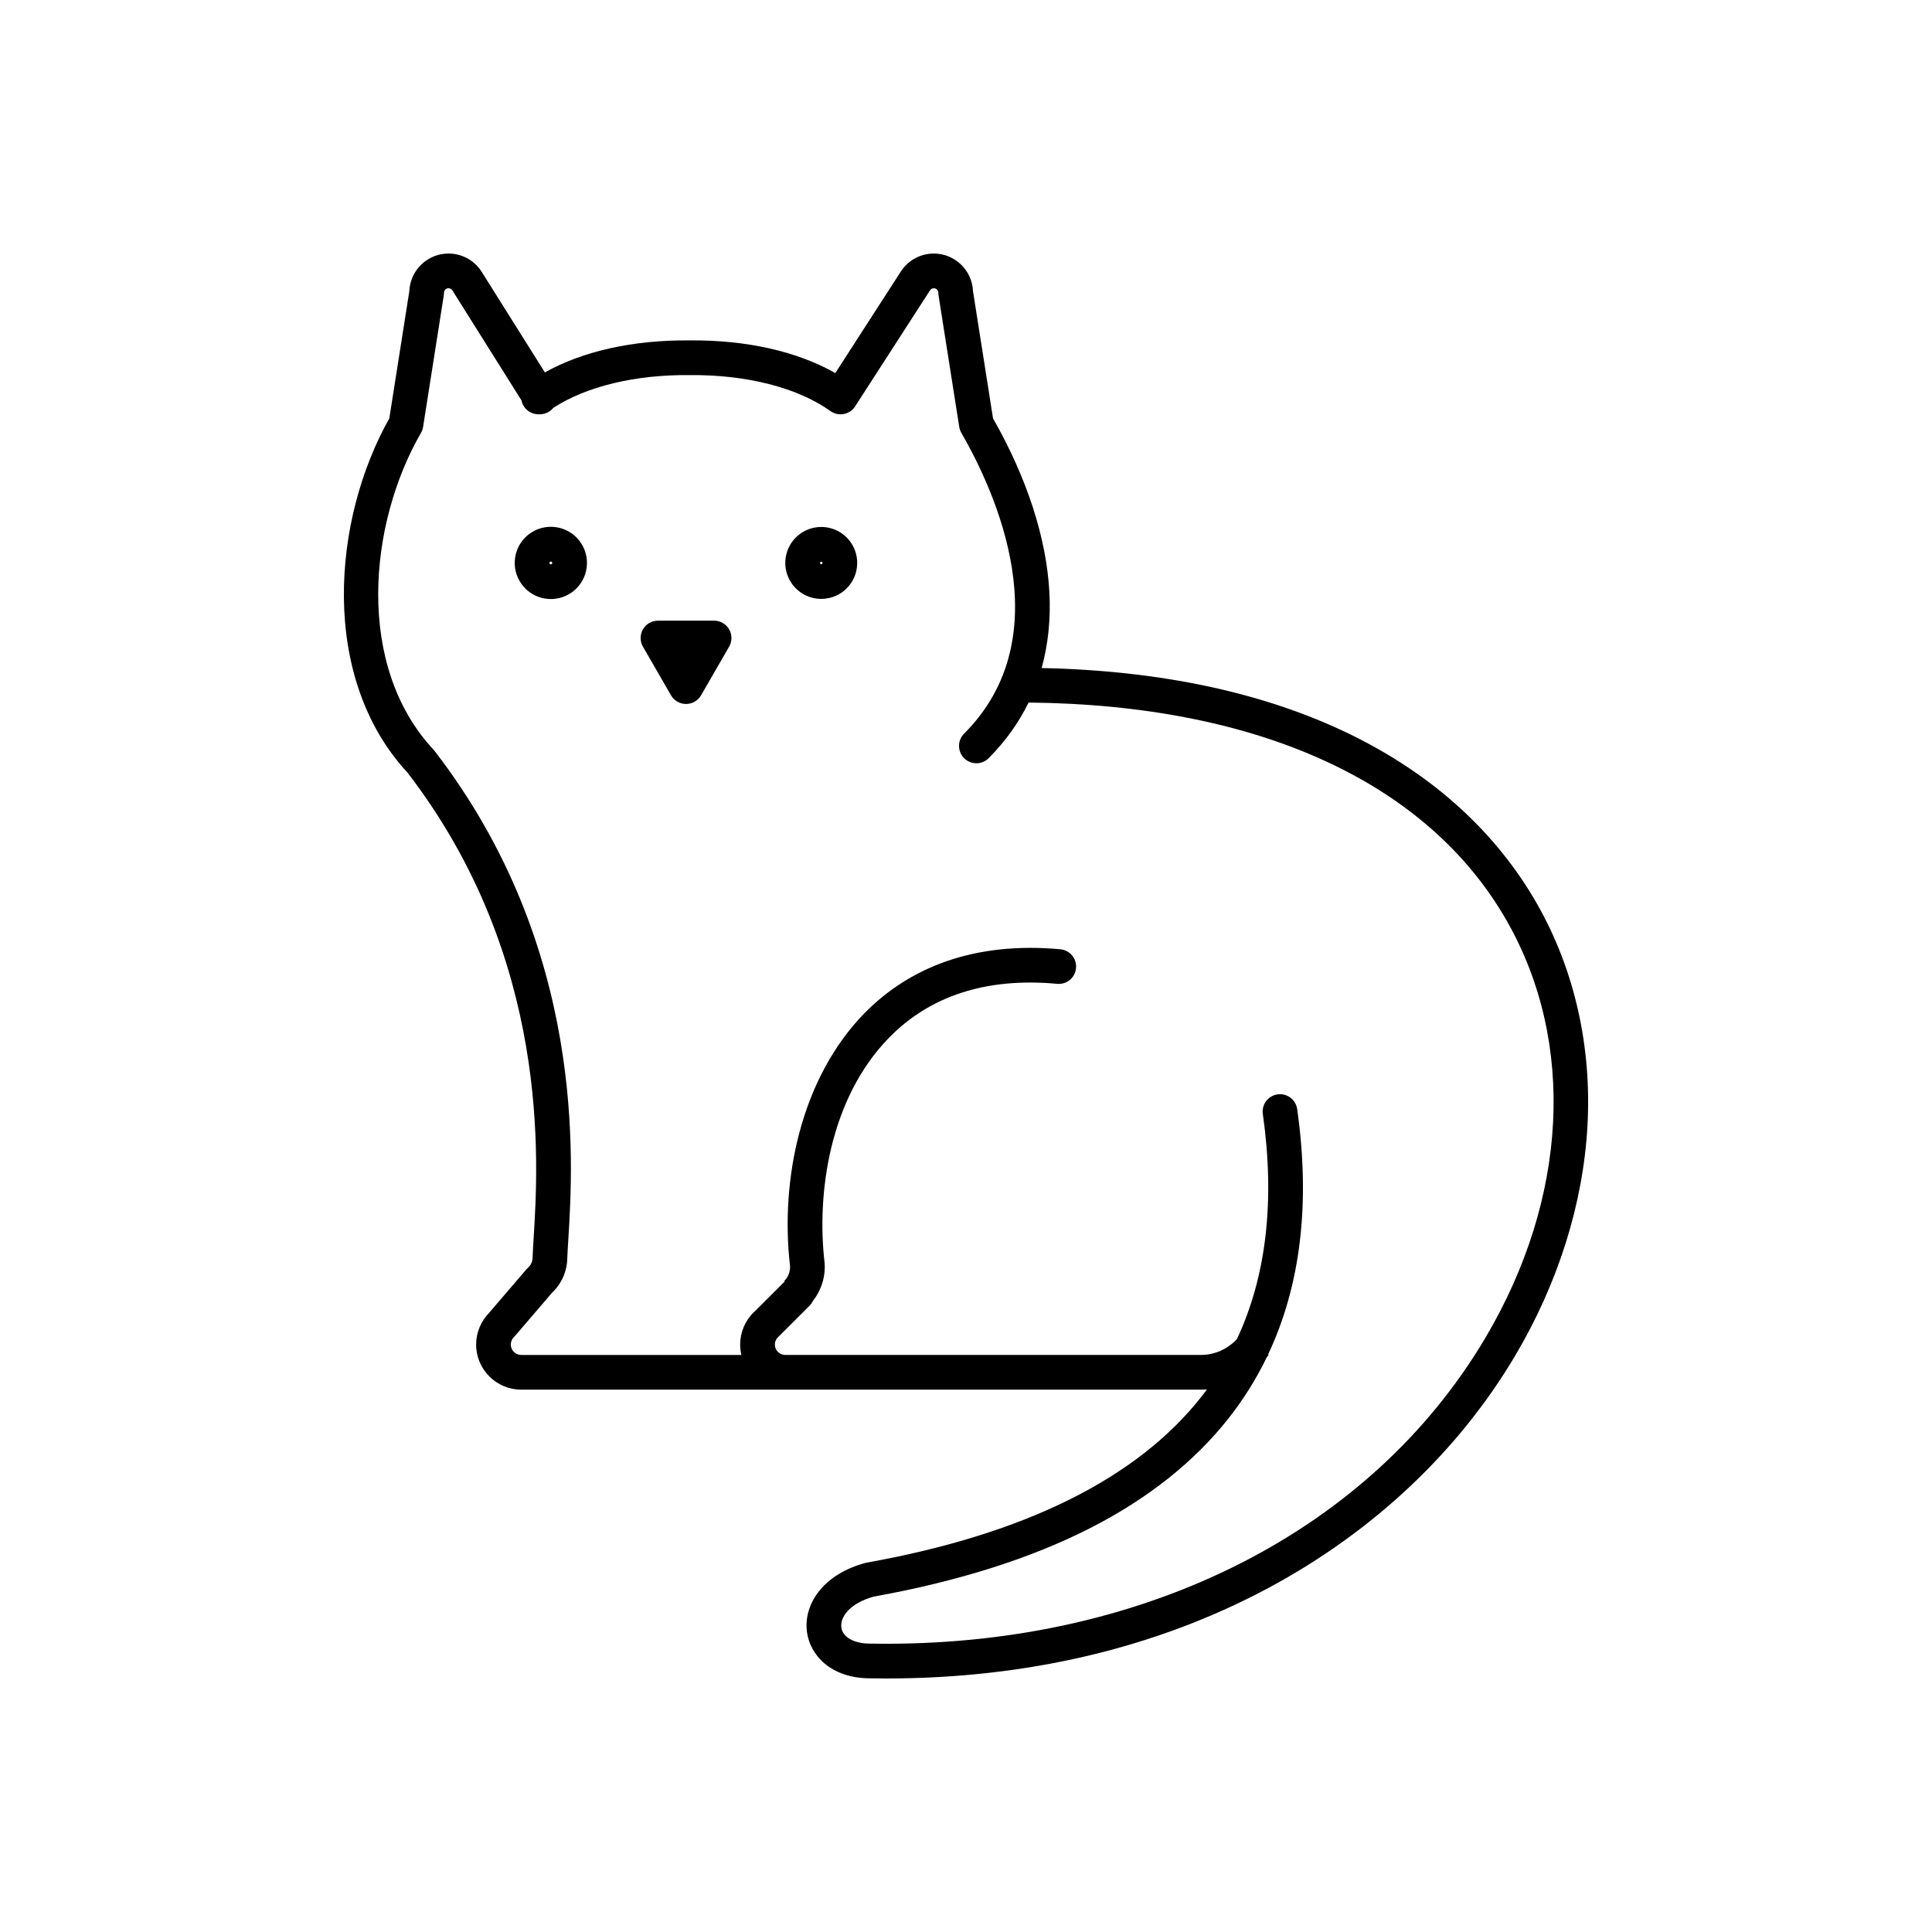 <svg id="Layer_1" enable-background="new 0 0 2000 2000" height="512" viewBox="0 0 2000 2000" width="512" xmlns="http://www.w3.org/2000/svg"><g><g><path d="m840.7 546.73c-.01 0-.02 0-.02 0-13.09 3.45-23.28 13.74-26.61 26.86-2.44 9.64-.99 19.65 4.1 28.2 5.09 8.54 13.2 14.6 22.85 17.04 2.99.76 6.06 1.13 9.14 1.13 2.8 0 5.59-.33 8.32-.96.39-.07.77-.16 1.16-.26 6.09-1.6 11.71-4.75 16.26-9.1 14.84-14.19 15.37-37.8 1.18-52.64-9.37-9.77-23.3-13.71-36.38-10.27zm9.79 37.27c-.22.06-.45.06-.66.01-.7-.18-1.13-.89-.95-1.59.12-.46.47-.82.93-.94.46-.12.95.02 1.28.36.09.1.37.39.36.93s-.31.82-.4.92c-.15.15-.34.26-.56.31z"/></g><g><path d="m560.71 546.58c-13.15 3.46-23.39 13.8-26.72 26.97-2.45 9.68-.99 19.74 4.12 28.32s13.26 14.66 22.94 17.11c3.01.76 6.1 1.14 9.19 1.14 2.81 0 5.61-.33 8.36-.96.39-.07.77-.16 1.16-.26 6.11-1.61 11.75-4.77 16.32-9.13 7.22-6.9 11.32-16.2 11.54-26.19.22-9.98-3.45-19.46-10.36-26.67-9.41-9.83-23.41-13.79-36.55-10.33zm9.88 37.58c-.23.06-.49.06-.73 0-.15-.04-.59-.15-.9-.67s-.2-.97-.16-1.11c.13-.52.53-.92 1.05-1.06s1.07.02 1.44.4c.1.11.42.44.41 1.05s-.34.92-.45 1.02c-.19.18-.41.3-.66.37z"/></g><g><path d="m1591.13 935.66c-20.69-36.32-47.27-69.48-79.01-98.56-33.01-30.25-71.84-56.29-115.43-77.42-88-42.65-195.02-65.54-318.39-68.13 6.83-24.58 9.53-51.09 7.98-79.02-3.09-55.9-23.25-117.88-58.31-179.45-4.83-30.97-7.56-48.13-10.19-64.75-2.7-16.99-5.49-34.57-10.53-66.91-.88-21.63-18.74-38.95-40.58-38.95-13.49 0-26.05 6.67-33.62 17.83-.04.06-.07.12-.11.18s-.08.11-.12.16c-18.32 28.4-28.63 44.37-38.95 60.36-8.32 12.88-16.65 25.78-29.17 45.2-39.45-22.48-92.22-34.4-150.94-33.82-58.12-.56-110.39 11.11-149.71 33.14l-65.78-104.7c-.06-.09-.12-.17-.18-.26s-.1-.18-.16-.27c-7.57-11.16-20.14-17.83-33.62-17.83-21.83 0-39.69 17.32-40.58 38.94l-20.72 131.7c-59.19 105.11-72.48 268.05 19 366.94 148.29 192.99 135.31 402.54 130.42 481.48-.47 7.61-.88 14.18-1.07 19.54-.01.22.01.43.01.65h-.02c0 4.05-1.73 7.91-4.75 10.6l.01.01c-.59.53-1.17 1.09-1.7 1.71l-37.9 44.21c-.17.2-.32.41-.48.62-8.68 8.7-13.65 20.69-13.65 32.99 0 25.76 20.95 46.71 46.71 46.71h703.59c2.1 0 4.19-.09 6.27-.24-1.86 2.52-3.76 5.02-5.71 7.5-66.66 84.76-183.2 142.56-346.4 171.78-.24.04-.47.11-.71.16-.26.06-.51.1-.77.17-.09.02-.17.05-.25.07-.04.01-.07.02-.11.03-19.7 5.34-35.78 14.94-46.51 27.78-10.79 12.91-15.64 28.38-13.64 43.55 3.14 23.83 24.5 47.88 65.16 48.03h.06c5.76.1 11.51.15 17.24.15 72.02 0 141.77-7.83 207.56-23.31 66.97-15.76 130.28-39.53 188.19-70.66 108.08-58.1 196.21-141.11 254.87-240.07 44.5-75.07 70.4-157.29 74.89-237.77 4.59-82.51-13.45-162.07-52.19-230.07zm-53.62 449.52c-117.89 198.88-348.87 316.43-620.07 316.43-5.4 0-10.83-.05-16.26-.14-.05 0-.1.01-.16.01-.05 0-.1-.01-.15-.01-16.83 0-28.58-6.59-29.92-16.8-1.39-10.56 8.55-24.98 33.61-31.88 87.28-15.7 162.76-39.61 224.35-71.08 59.52-30.41 107.65-68.66 143.07-113.69 15.37-19.55 28.45-40.46 39.22-62.69.73-.94 1.46-1.9 2.16-2.87l-.59-.42c33.73-71.55 43.85-156.6 30.07-253.9-1.39-9.82-10.49-16.65-20.3-15.26-9.82 1.39-16.65 10.48-15.26 20.3 12.71 89.72 3.72 167.71-26.71 232.82-9.47 10.5-23.07 16.64-37.37 16.64h-430.27c-5.95 0-10.79-4.84-10.79-10.79 0-2.48.88-4.91 2.44-6.82.19-.17.38-.33.56-.51l32.92-32.85c1.53-1.52 2.7-3.26 3.57-5.11 7.78-9.87 12.16-22.25 12.16-34.89 0-1.36-.05-2.74-.15-4.09h-.02c-.02-.26-.02-.51-.05-.77-8.27-70.89 4.89-169.18 66.64-232.45 42.75-43.8 101.35-62.62 174.17-55.9 9.89.91 18.62-6.36 19.53-16.24s-6.36-18.62-16.24-19.53c-43.21-3.98-82.93.21-118.04 12.46-32.5 11.33-61.14 29.54-85.13 54.13-30.97 31.74-54.2 74.57-67.15 123.88-11.52 43.82-14.8 91.23-9.53 137.17.03.45.05.9.05 1.35 0 5.41-2.21 10.69-6.07 14.48l.48.49-30.85 30.79c-.44.36-.87.73-1.28 1.13-8.86 8.72-13.94 20.85-13.94 33.28 0 3.71.45 7.32 1.27 10.79h-227.9c-5.95 0-10.79-4.84-10.79-10.79 0-2.87 1.17-5.67 3.22-7.68.61-.6 1.15-1.24 1.66-1.91.2-.21.42-.41.61-.64l37.31-43.52c9.8-9.27 15.46-22.14 15.66-35.65 0-.03.01-.06.01-.09.18-4.9.57-11.26 1.03-18.62 5.12-82.67 18.73-302.24-138.12-506.02-.01-.02-.03-.03-.04-.05-.02-.03-.04-.05-.06-.08-.17-.22-.36-.42-.54-.64-.19-.22-.36-.45-.56-.66-81.33-87.12-67.49-234.11-13.17-328.2.3-.52.58-1.06.83-1.62.04-.09.07-.18.11-.27.18-.42.35-.85.5-1.28.09-.25.15-.5.23-.75.08-.28.17-.56.23-.84.08-.31.13-.63.19-.95.03-.16.07-.32.1-.48l21.4-136.03c.02-.14.03-.29.05-.43.04-.32.08-.64.1-.96.03-.32.04-.64.05-.96 0-.15.02-.29.02-.44 0-2.59 2.11-4.7 4.7-4.7 1.52 0 2.94.74 3.82 1.97l71.69 114.1c.48 2.42 1.46 4.77 2.99 6.91 3.51 4.91 9.03 7.52 14.63 7.52.21 0 .41-.02.62-.02.26.01.52.02.78.02 3.26 0 6.57-.89 9.54-2.75 1.73-1.08 3.19-2.42 4.4-3.92 34.05-22.17 84.92-34.47 140.82-33.91h.19.09.09c58.64-.59 111.77 12.98 145.72 37.24.15.1.3.19.45.29.09.06.17.13.26.19s.18.1.26.16c.18.11.37.22.55.33.21.12.42.24.63.35.19.1.39.2.59.29.21.1.43.2.65.29.2.08.39.17.59.24.23.09.45.17.68.25.19.06.38.13.57.19.25.07.49.14.74.2.18.05.36.09.53.13.27.06.55.11.83.16.15.03.31.06.46.08.33.05.66.08.98.11.11.01.21.03.32.03.44.03.88.05 1.32.05.17 0 .35-.01.52-.02.18-.01.36-.01.54-.02.17-.01.34-.03.51-.04.19-.02.38-.03.57-.05.16-.02.32-.05.48-.07.2-.03.39-.06.59-.09.15-.03.31-.06.46-.09.2-.04.4-.08.6-.13.15-.04.29-.08.44-.12.2-.05.4-.11.61-.17.14-.04.28-.09.42-.14.2-.07.4-.14.6-.21.14-.05.28-.11.41-.16.2-.08.39-.16.59-.25.14-.06.27-.13.41-.19.19-.09.38-.18.57-.28.14-.07.27-.15.41-.22.18-.1.36-.2.54-.31.14-.08.27-.17.41-.25.17-.11.34-.22.5-.33.14-.1.28-.19.42-.29.15-.11.31-.23.46-.35.14-.11.28-.22.42-.34s.28-.24.42-.36.28-.25.42-.38c.13-.12.26-.25.38-.37l.42-.42c.12-.13.23-.26.35-.39.13-.15.27-.3.4-.46.11-.14.22-.28.33-.42.12-.16.24-.31.36-.47l.09-.12c.04-.06.07-.11.11-.17.12-.18.25-.35.37-.54 18.25-28.29 28.55-44.25 38.84-60.18 10.29-15.94 20.57-31.86 38.77-60.07.88-1.26 2.31-2.02 3.85-2.02 2.59 0 4.7 2.11 4.7 4.7 0 .14.02.28.02.42.01.32.02.64.05.96.02.32.06.64.1.95.02.14.02.28.04.42 5.16 33.11 7.98 50.9 10.72 68.12 2.73 17.17 5.55 34.92 10.69 67.91.03.17.07.33.1.49.06.32.12.63.19.95.07.29.15.57.24.85.07.25.14.5.22.75.16.46.34.91.53 1.35.03.07.05.14.08.21.25.56.53 1.09.83 1.62 34.58 59.9 104.08 210.13 2.85 311.36-7.01 7.01-7.01 18.39 0 25.4 3.51 3.51 8.1 5.26 12.7 5.26s9.19-1.75 12.7-5.26c17.23-17.23 31.06-36.53 41.34-57.58 237.61 2.25 413.22 82.36 495.15 226.17 71.64 125.79 63.26 287.18-22.43 431.74z"/></g><g><path d="m739.24 642.51h-58.11c-6.42 0-12.35 3.42-15.55 8.98-3.21 5.56-3.21 12.4 0 17.96l29.05 50.32c3.21 5.56 9.14 8.98 15.55 8.98 6.42 0 12.35-3.42 15.55-8.98l29.06-50.32c3.21-5.56 3.21-12.4 0-17.96s-9.14-8.98-15.55-8.98z"/></g></g></svg>